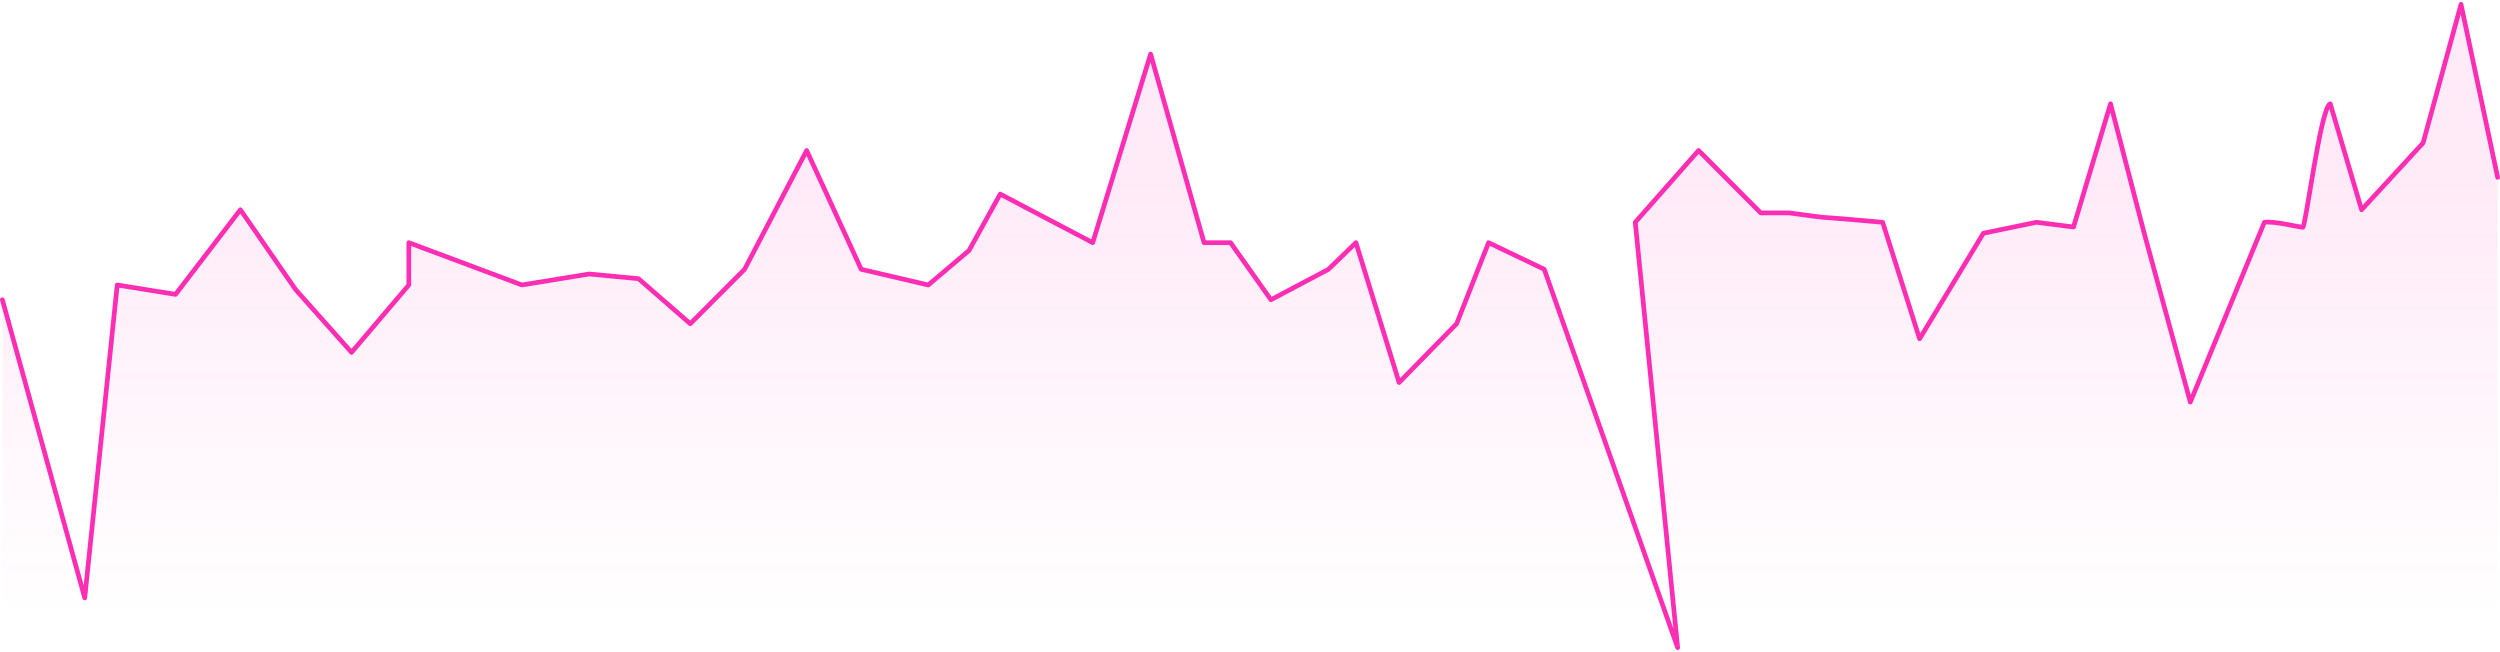 <svg width="1062" height="277" viewBox="0 0 1062 277" fill="none" xmlns="http://www.w3.org/2000/svg">
<g style="mix-blend-mode:multiply" opacity="0.1">
<path d="M1 127.334L35.444 250.8L49.796 121.056L74.569 125.05L101.556 91.44L125.618 123.053L149.333 149.04L173.663 121.056V102.96L221.708 121.056L250.235 116.396L271.255 118.393L293.222 136.88L316.297 114.399L342.667 65.84L365.844 114.399L394.889 121.056L411.637 106.41L424.889 81.84L464.187 103.081L489.333 23.6L511.482 103.081H522.742L539.889 127.28L564.889 113.2L575.444 103.081L594.333 161.84L619.333 136.24L632.346 103.081L655.444 113.2L713.222 270.001L694.654 94.427L721.556 64.56L747.955 90.433H759.966C764.721 91.098 774.53 92.43 775.731 92.43C776.932 92.43 792.247 93.761 799.754 94.427L815.444 142.64L842.544 99.087L865.065 94.427L880.83 96.424L896.556 46L910.858 99.087L931 169.52L961.907 94.427C961.907 94.427 976.466 96.56 977.667 96.56C978.868 96.56 985.885 45.19 989.889 44.08L1003.2 89.101L1029.89 60.08L1045.44 3.76L1061 75.334V270.001H713.222H1V127.334Z" fill="url(#paint0_linear_643_78215)"/>
</g>
<path d="M1 127.334L36 254L49.796 121.056L74.569 125.05L102.111 89.101L125.618 123.053L149.333 149.68L173.663 121.056V103.081L221.708 121.056L250.235 116.396L271.255 118.393L293.222 137.52L316.297 114.399L342.667 63.92L365.844 114.399L394.333 121.056L411.637 106.41L424.889 82.444L464.187 103.081L488.778 22.96L511.482 103.081H522.742L539.889 127.334L564.333 114.399L576 103.081L594.333 162.48L618.778 137.52L632.346 103.081L656 114.399L712.667 275.12L694.654 94.427L721.556 63.92L747.955 90.433H759.966C764.721 91.098 774.53 92.43 775.731 92.43C776.932 92.43 792.246 93.761 799.754 94.427L815.444 143.92L842.544 99.087L865.065 94.427L880.83 96.424L896.556 44.08L910.858 99.087L930.444 170.8L961.907 94.427C965.66 93.761 977.021 96.56 978.222 96.56C979.423 96.56 985.885 45.19 989.889 44.08L1003.2 89.101L1029.33 60.72L1045.44 1.84L1061 75.334" stroke="#FD2EB3" stroke-width="2" stroke-linecap="round" stroke-linejoin="round"/>
<defs>
<linearGradient id="paint0_linear_643_78215" x1="531" y1="75.334" x2="531" y2="261.334" gradientUnits="userSpaceOnUse">
<stop stop-color="#FD2EB3"/>
<stop offset="1" stop-color="#FD2EB3" stop-opacity="0"/>
</linearGradient>
</defs>
</svg>

